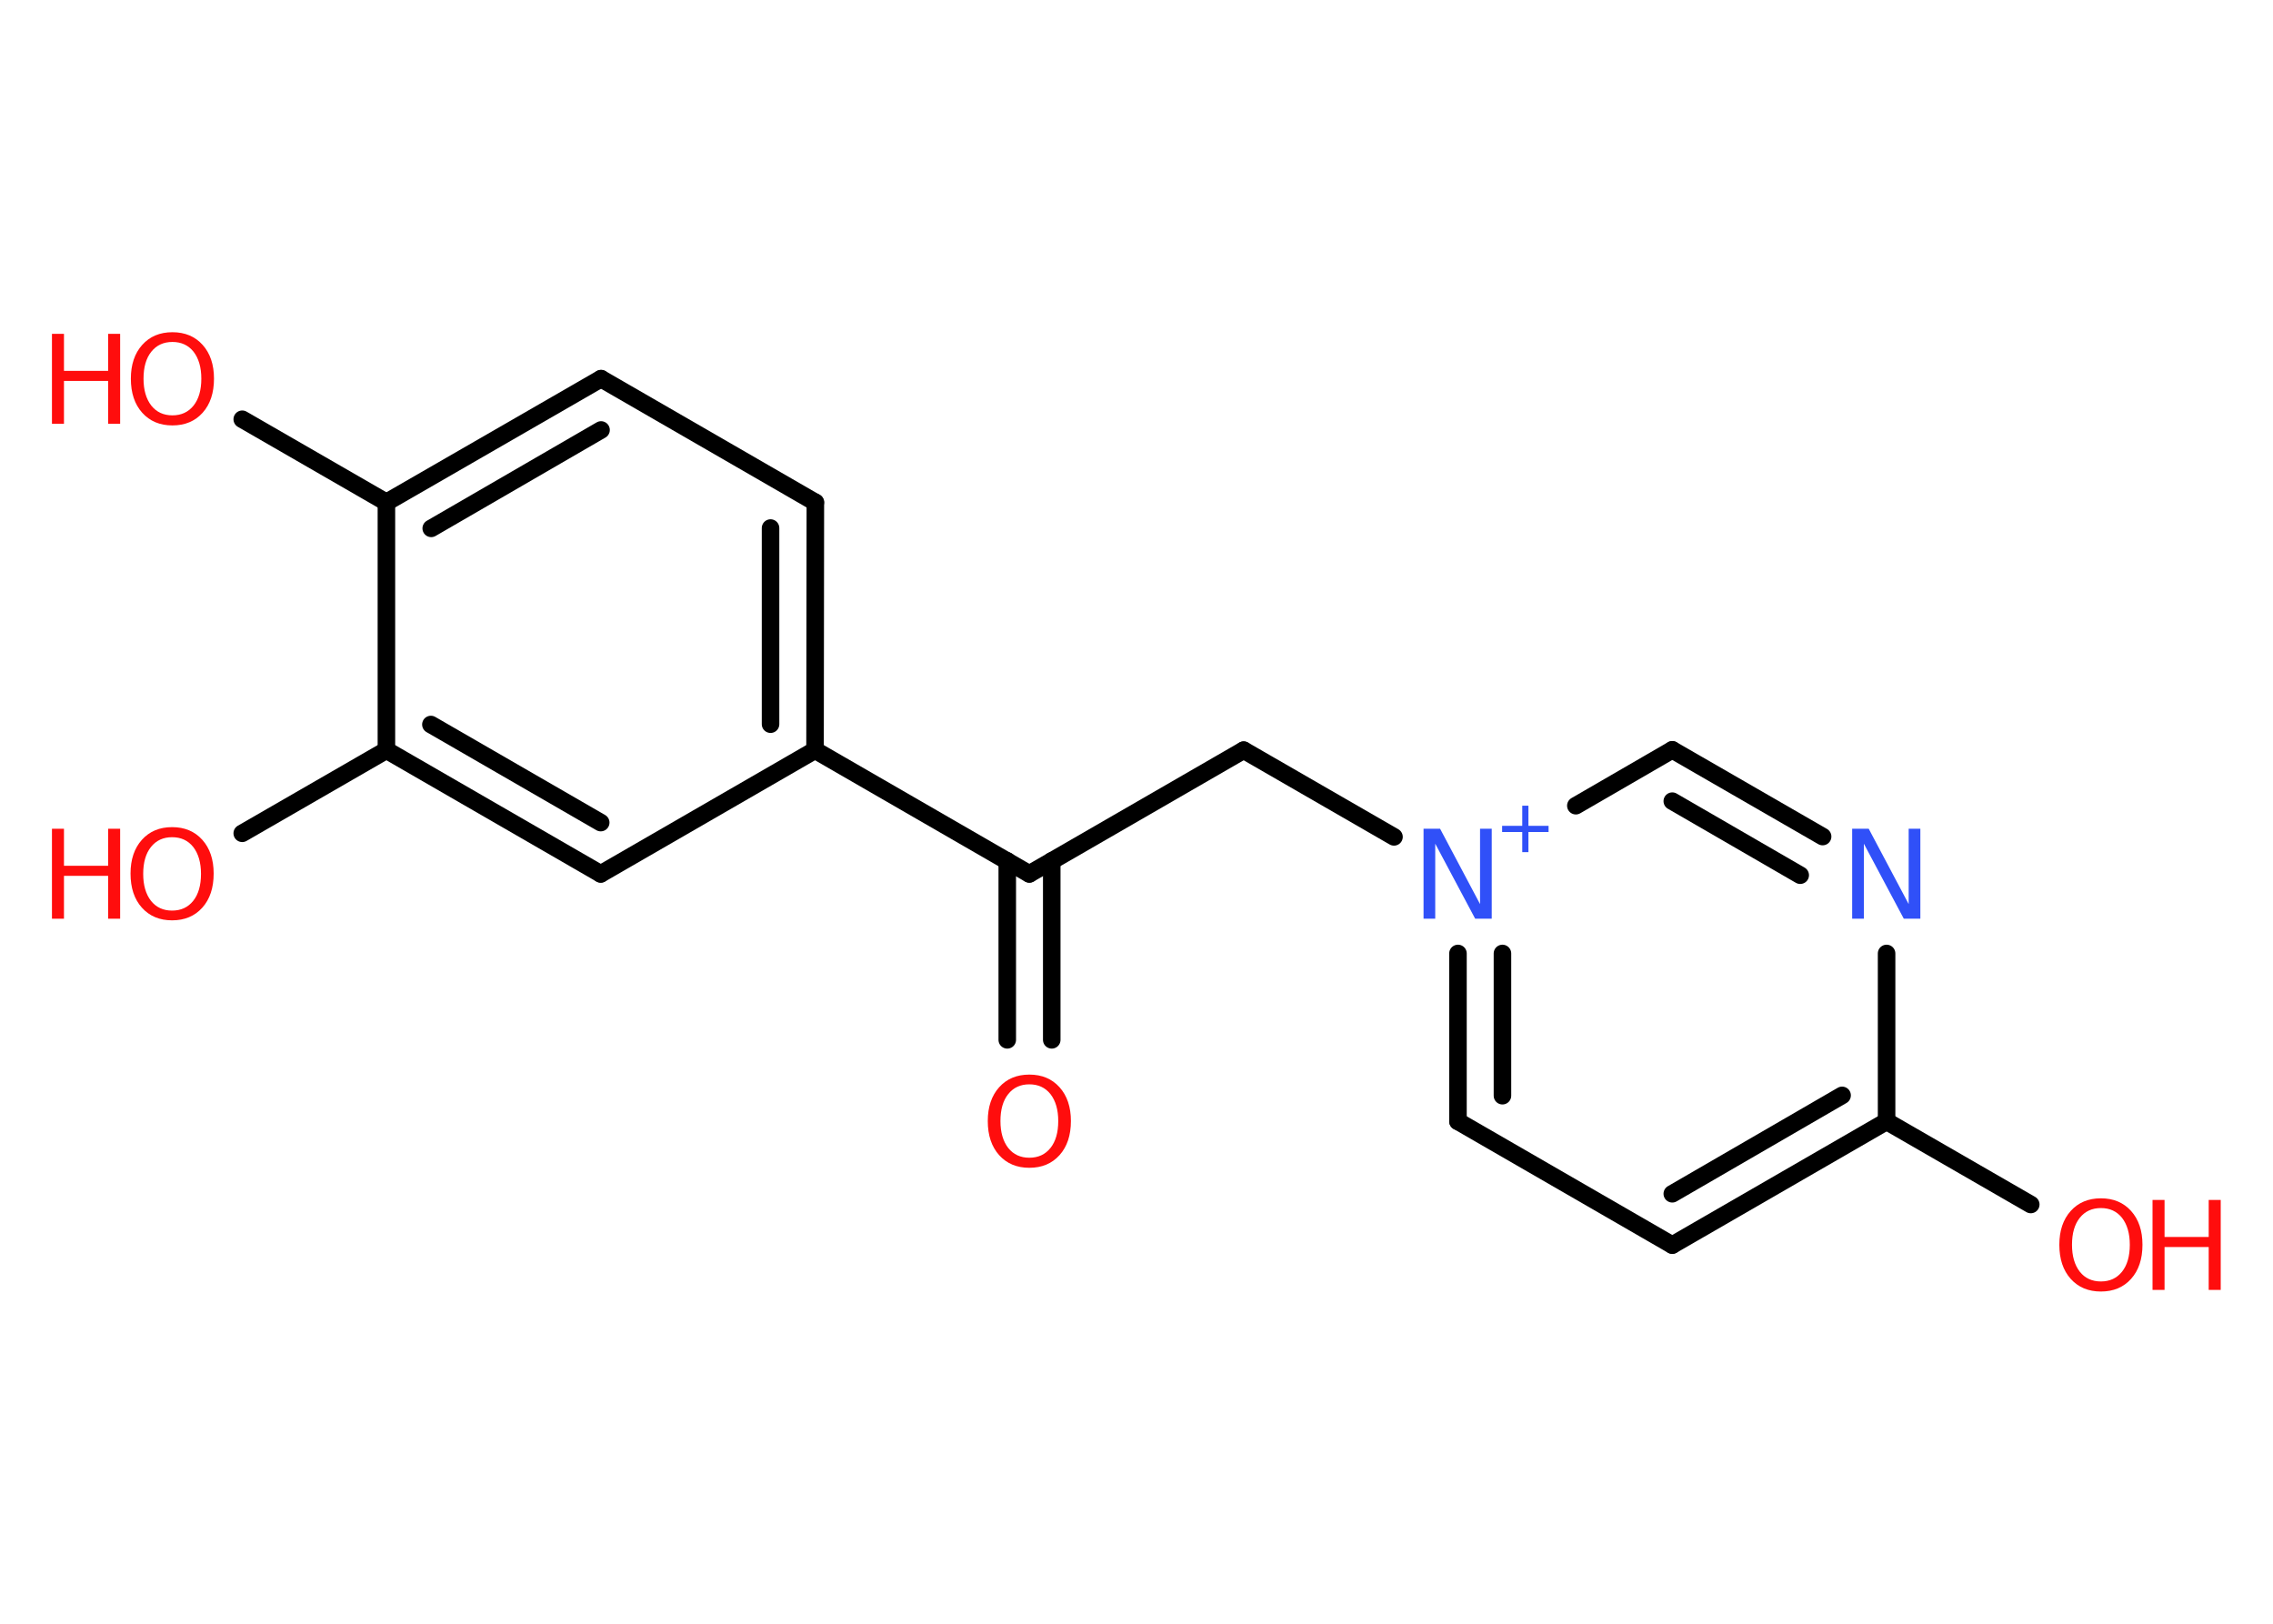 <?xml version='1.0' encoding='UTF-8'?>
<!DOCTYPE svg PUBLIC "-//W3C//DTD SVG 1.1//EN" "http://www.w3.org/Graphics/SVG/1.1/DTD/svg11.dtd">
<svg version='1.2' xmlns='http://www.w3.org/2000/svg' xmlns:xlink='http://www.w3.org/1999/xlink' width='70.0mm' height='50.0mm' viewBox='0 0 70.0 50.0'>
  <desc>Generated by the Chemistry Development Kit (http://github.com/cdk)</desc>
  <g stroke-linecap='round' stroke-linejoin='round' stroke='#000000' stroke-width='.54' fill='#FF0D0D'>
    <rect x='.0' y='.0' width='70.0' height='50.0' fill='#FFFFFF' stroke='none'/>
    <g id='mol1' class='mol'>
      <g id='mol1bnd1' class='bond'>
        <line x1='31.02' y1='32.02' x2='31.02' y2='26.51'/>
        <line x1='32.39' y1='32.02' x2='32.39' y2='26.51'/>
      </g>
      <line id='mol1bnd2' class='bond' x1='31.7' y1='26.91' x2='38.3' y2='23.1'/>
      <line id='mol1bnd3' class='bond' x1='38.3' y1='23.1' x2='42.93' y2='25.77'/>
      <g id='mol1bnd4' class='bond'>
        <line x1='44.9' y1='29.36' x2='44.9' y2='34.53'/>
        <line x1='46.27' y1='29.36' x2='46.27' y2='33.74'/>
      </g>
      <line id='mol1bnd5' class='bond' x1='44.9' y1='34.53' x2='51.5' y2='38.34'/>
      <g id='mol1bnd6' class='bond'>
        <line x1='51.5' y1='38.34' x2='58.1' y2='34.53'/>
        <line x1='51.5' y1='36.76' x2='56.73' y2='33.73'/>
      </g>
      <line id='mol1bnd7' class='bond' x1='58.1' y1='34.53' x2='62.54' y2='37.09'/>
      <line id='mol1bnd8' class='bond' x1='58.1' y1='34.53' x2='58.1' y2='29.36'/>
      <g id='mol1bnd9' class='bond'>
        <line x1='56.13' y1='25.76' x2='51.5' y2='23.09'/>
        <line x1='55.44' y1='26.95' x2='51.5' y2='24.67'/>
      </g>
      <line id='mol1bnd10' class='bond' x1='48.53' y1='24.81' x2='51.5' y2='23.09'/>
      <line id='mol1bnd11' class='bond' x1='31.7' y1='26.91' x2='25.1' y2='23.1'/>
      <g id='mol1bnd12' class='bond'>
        <line x1='25.1' y1='23.1' x2='25.11' y2='15.47'/>
        <line x1='23.73' y1='22.3' x2='23.73' y2='16.26'/>
      </g>
      <line id='mol1bnd13' class='bond' x1='25.11' y1='15.47' x2='18.51' y2='11.66'/>
      <g id='mol1bnd14' class='bond'>
        <line x1='18.51' y1='11.66' x2='11.9' y2='15.47'/>
        <line x1='18.51' y1='13.24' x2='13.28' y2='16.27'/>
      </g>
      <line id='mol1bnd15' class='bond' x1='11.9' y1='15.47' x2='7.46' y2='12.91'/>
      <line id='mol1bnd16' class='bond' x1='11.9' y1='15.47' x2='11.9' y2='23.1'/>
      <line id='mol1bnd17' class='bond' x1='11.9' y1='23.1' x2='7.46' y2='25.66'/>
      <g id='mol1bnd18' class='bond'>
        <line x1='11.9' y1='23.1' x2='18.5' y2='26.91'/>
        <line x1='13.27' y1='22.31' x2='18.5' y2='25.33'/>
      </g>
      <line id='mol1bnd19' class='bond' x1='25.1' y1='23.1' x2='18.5' y2='26.91'/>
      <path id='mol1atm1' class='atom' d='M31.7 33.39q-.41 .0 -.65 .3q-.24 .3 -.24 .83q.0 .52 .24 .83q.24 .3 .65 .3q.41 .0 .65 -.3q.24 -.3 .24 -.83q.0 -.52 -.24 -.83q-.24 -.3 -.65 -.3zM31.7 33.09q.58 .0 .93 .39q.35 .39 .35 1.04q.0 .66 -.35 1.05q-.35 .39 -.93 .39q-.58 .0 -.93 -.39q-.35 -.39 -.35 -1.05q.0 -.65 .35 -1.04q.35 -.39 .93 -.39z' stroke='none'/>
      <g id='mol1atm4' class='atom'>
        <path d='M43.85 25.52h.5l1.23 2.32v-2.32h.36v2.77h-.51l-1.23 -2.31v2.31h-.36v-2.77z' stroke='none' fill='#3050F8'/>
        <path d='M47.07 24.81v.62h.62v.19h-.62v.62h-.19v-.62h-.62v-.19h.62v-.62h.19z' stroke='none' fill='#3050F8'/>
      </g>
      <g id='mol1atm8' class='atom'>
        <path d='M64.7 37.2q-.41 .0 -.65 .3q-.24 .3 -.24 .83q.0 .52 .24 .83q.24 .3 .65 .3q.41 .0 .65 -.3q.24 -.3 .24 -.83q.0 -.52 -.24 -.83q-.24 -.3 -.65 -.3zM64.7 36.9q.58 .0 .93 .39q.35 .39 .35 1.04q.0 .66 -.35 1.05q-.35 .39 -.93 .39q-.58 .0 -.93 -.39q-.35 -.39 -.35 -1.05q.0 -.65 .35 -1.04q.35 -.39 .93 -.39z' stroke='none'/>
        <path d='M66.29 36.95h.37v1.14h1.36v-1.14h.37v2.77h-.37v-1.32h-1.36v1.32h-.37v-2.77z' stroke='none'/>
      </g>
      <path id='mol1atm9' class='atom' d='M57.05 25.52h.5l1.23 2.32v-2.32h.36v2.77h-.51l-1.23 -2.31v2.31h-.36v-2.77z' stroke='none' fill='#3050F8'/>
      <g id='mol1atm15' class='atom'>
        <path d='M5.31 10.53q-.41 .0 -.65 .3q-.24 .3 -.24 .83q.0 .52 .24 .83q.24 .3 .65 .3q.41 .0 .65 -.3q.24 -.3 .24 -.83q.0 -.52 -.24 -.83q-.24 -.3 -.65 -.3zM5.31 10.23q.58 .0 .93 .39q.35 .39 .35 1.04q.0 .66 -.35 1.05q-.35 .39 -.93 .39q-.58 .0 -.93 -.39q-.35 -.39 -.35 -1.05q.0 -.65 .35 -1.04q.35 -.39 .93 -.39z' stroke='none'/>
        <path d='M1.6 10.28h.37v1.14h1.36v-1.14h.37v2.77h-.37v-1.32h-1.36v1.32h-.37v-2.77z' stroke='none'/>
      </g>
      <g id='mol1atm17' class='atom'>
        <path d='M5.3 25.78q-.41 .0 -.65 .3q-.24 .3 -.24 .83q.0 .52 .24 .83q.24 .3 .65 .3q.41 .0 .65 -.3q.24 -.3 .24 -.83q.0 -.52 -.24 -.83q-.24 -.3 -.65 -.3zM5.3 25.47q.58 .0 .93 .39q.35 .39 .35 1.04q.0 .66 -.35 1.05q-.35 .39 -.93 .39q-.58 .0 -.93 -.39q-.35 -.39 -.35 -1.05q.0 -.65 .35 -1.04q.35 -.39 .93 -.39z' stroke='none'/>
        <path d='M1.6 25.52h.37v1.14h1.36v-1.14h.37v2.77h-.37v-1.32h-1.36v1.32h-.37v-2.77z' stroke='none'/>
      </g>
    </g>
  </g>
</svg>
